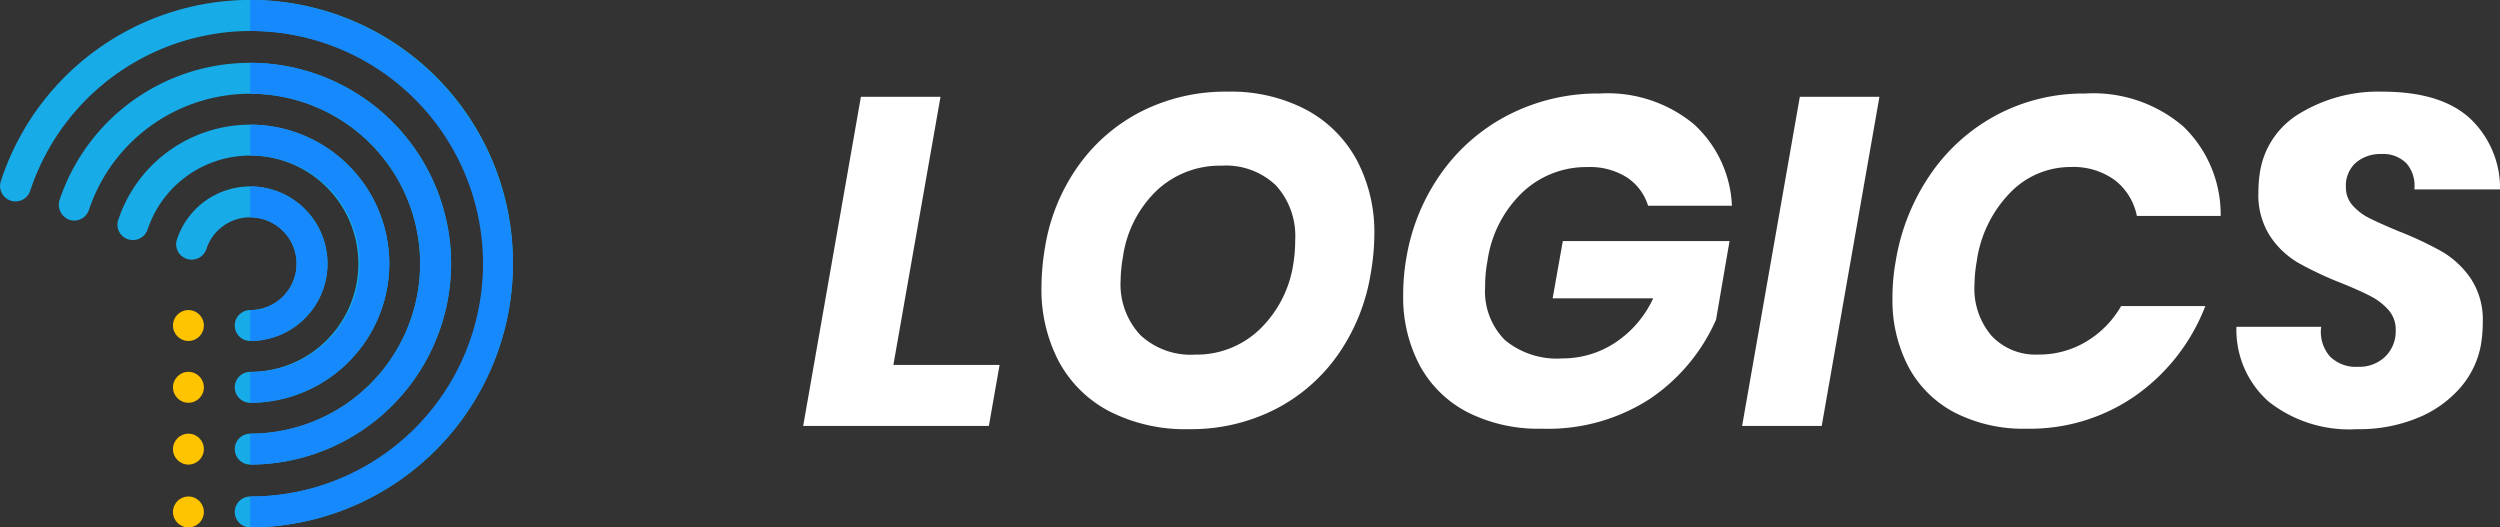 <svg xmlns="http://www.w3.org/2000/svg" width="171.845" height="36.253" viewBox="0 0 171.845 36.253">
  <rect x="0" y="0" width="171.845" height="36.253" fill="#333333" stroke="none"/>
  <g id="Grupo_2230" data-name="Grupo 2230" transform="translate(-55.591 -62.724)">
    <path id="Trazado_1019" data-name="Trazado 1019" d="M-52.5-4.192h7.3L-45.936,0H-58.7l3.968-22.624h5.472ZM-29.52-22.976a11.116,11.116,0,0,1,5.376,1.232,8.506,8.506,0,0,1,3.488,3.456,10.535,10.535,0,0,1,1.216,5.136,15.953,15.953,0,0,1-.256,2.72A13.435,13.435,0,0,1-21.952-4.88,11.842,11.842,0,0,1-26.3-1.12,12.754,12.754,0,0,1-32.176.224,11.476,11.476,0,0,1-37.632-.992,8.309,8.309,0,0,1-41.12-4.416a10.624,10.624,0,0,1-1.2-5.152,17.076,17.076,0,0,1,.256-2.784,13.3,13.3,0,0,1,2.272-5.52,11.977,11.977,0,0,1,4.368-3.76A12.825,12.825,0,0,1-29.52-22.976Zm-.416,5.088a6.342,6.342,0,0,0-4.432,1.68,7.835,7.835,0,0,0-2.352,4.592,10.057,10.057,0,0,0-.16,1.6,5.116,5.116,0,0,0,1.344,3.76A5.07,5.07,0,0,0-31.76-4.9a6.268,6.268,0,0,0,4.4-1.7,7.862,7.862,0,0,0,2.352-4.544,9.927,9.927,0,0,0,.128-1.632,5.153,5.153,0,0,0-1.328-3.76A4.972,4.972,0,0,0-29.936-17.888Zm25.984-4.96a9.293,9.293,0,0,1,6.5,2.128,8.049,8.049,0,0,1,2.592,5.584H-.624a3.59,3.59,0,0,0-1.44-1.936,4.732,4.732,0,0,0-2.72-.72,6.38,6.38,0,0,0-4.48,1.744,8.062,8.062,0,0,0-2.4,4.72,8.99,8.99,0,0,0-.16,1.76A4.757,4.757,0,0,0-10.464-5.9,5.6,5.6,0,0,0-6.512-4.64,6.548,6.548,0,0,0-2.9-5.712,7.325,7.325,0,0,0-.272-8.768H-7.184l.7-3.936H4.976L4.048-7.3A12.747,12.747,0,0,1-.48-1.872,12.888,12.888,0,0,1-7.92.192,10.8,10.8,0,0,1-13.04-.944,7.819,7.819,0,0,1-16.32-4.16a9.992,9.992,0,0,1-1.136-4.864,14.464,14.464,0,0,1,.224-2.56,14.008,14.008,0,0,1,2.416-5.824,12.867,12.867,0,0,1,4.656-4A13.434,13.434,0,0,1-3.952-22.848Zm19.232.224L11.312,0H5.84L9.808-22.624Zm14.144-.224a9.506,9.506,0,0,1,6.752,2.272,8.406,8.406,0,0,1,2.56,6.144h-5.76a4.13,4.13,0,0,0-1.52-2.464,4.83,4.83,0,0,0-3.024-.9,5.757,5.757,0,0,0-4.16,1.76,8.4,8.4,0,0,0-2.3,4.7,10.182,10.182,0,0,0-.16,1.632,4.984,4.984,0,0,0,1.184,3.52,4.147,4.147,0,0,0,3.2,1.28,6.3,6.3,0,0,0,3.312-.9,6.768,6.768,0,0,0,2.384-2.432H37.68A13.438,13.438,0,0,1,32.912-2.1,12.682,12.682,0,0,1,25.392.192a10.321,10.321,0,0,1-4.96-1.12A7.586,7.586,0,0,1,17.264-4.08,9.85,9.85,0,0,1,16.176-8.8a13.931,13.931,0,0,1,.224-2.528,14.686,14.686,0,0,1,2.4-5.984,12.8,12.8,0,0,1,4.576-4.08A12.731,12.731,0,0,1,29.424-22.848Zm27.2,17.28a6.16,6.16,0,0,1-1.392,2.912A7.736,7.736,0,0,1,52.3-.56a10.532,10.532,0,0,1-4.192.784,8.931,8.931,0,0,1-6.08-1.9,6.571,6.571,0,0,1-2.208-5.136h5.824A2.574,2.574,0,0,0,46.224-4.8a2.51,2.51,0,0,0,1.952.736,2.564,2.564,0,0,0,1.872-.7,2.438,2.438,0,0,0,.72-1.824,2.019,2.019,0,0,0-.48-1.36,4.1,4.1,0,0,0-1.2-.944q-.72-.384-2.064-.928a24.057,24.057,0,0,1-2.96-1.392,5.881,5.881,0,0,1-1.936-1.84,5.2,5.2,0,0,1-.8-2.976,8.954,8.954,0,0,1,.128-1.536A5.719,5.719,0,0,1,44.24-21.52a10.375,10.375,0,0,1,5.6-1.456q4,0,6,1.808a6.583,6.583,0,0,1,2.1,4.912H52.048a2.341,2.341,0,0,0-.528-1.776,2.229,2.229,0,0,0-1.744-.656,2.579,2.579,0,0,0-1.744.592,2.1,2.1,0,0,0-.688,1.68,1.85,1.85,0,0,0,.464,1.264,3.785,3.785,0,0,0,1.168.88q.7.352,2.016.9a24.057,24.057,0,0,1,2.96,1.392,6.187,6.187,0,0,1,1.968,1.84,5.11,5.11,0,0,1,.832,3.008A9.522,9.522,0,0,1,56.624-5.568Z" transform="translate(169.5 92)" fill="#fff"/>
    <g id="sweep" transform="translate(55.591 62.724)">
      <g id="Grupo_2057" data-name="Grupo 2057" transform="translate(11.89 21.313)">
        <circle id="Elipse_6" data-name="Elipse 6" cx="1.062" cy="1.062" r="1.062" transform="translate(0 12.816)" fill="#ffc400"/>
        <circle id="Elipse_7" data-name="Elipse 7" cx="1.062" cy="1.062" r="1.062" transform="translate(0 8.497)" fill="#ffc400"/>
        <circle id="Elipse_8" data-name="Elipse 8" cx="1.062" cy="1.062" r="1.062" transform="translate(0 4.248)" fill="#ffc400"/>
        <circle id="Elipse_9" data-name="Elipse 9" cx="1.062" cy="1.062" r="1.062" fill="#ffc400"/>
      </g>
      <g id="Grupo_2058" data-name="Grupo 2058" transform="translate(0)">
        <path id="Trazado_983" data-name="Trazado 983" d="M42.3,18.126A18.128,18.128,0,0,1,24.242,36.253a1.062,1.062,0,1,1,0-2.124A16,16,0,1,0,9.118,13.113,1.061,1.061,0,0,1,7.1,12.455a18.043,18.043,0,0,1,35.2,5.672Z" transform="translate(-7.042)" fill="#17ace8"/>
        <path id="Trazado_984" data-name="Trazado 984" d="M91.146,74.807A13.834,13.834,0,0,1,77.339,88.615a1.062,1.062,0,1,1,0-2.124A11.683,11.683,0,1,0,66.251,71.111a1.064,1.064,0,0,1-1.338.68,1.1,1.1,0,0,1-.68-1.359,13.813,13.813,0,0,1,26.913,4.376Z" transform="translate(-60.139 -56.681)" fill="#17ace8"/>
        <path id="Trazado_985" data-name="Trazado 985" d="M139.729,130.559a9.573,9.573,0,0,1-9.559,9.559,1.062,1.062,0,0,1,0-2.124,7.435,7.435,0,1,0-7.052-9.793,1.064,1.064,0,0,1-1.338.68,1.047,1.047,0,0,1-.68-1.338,9.559,9.559,0,0,1,18.629,3.016Z" transform="translate(-112.97 -112.432)" fill="#17ace8"/>
        <path id="Trazado_986" data-name="Trazado 986" d="M188.442,186.311a5.312,5.312,0,0,1-5.31,5.31,1.062,1.062,0,1,1,0-2.124,3.186,3.186,0,0,0,0-6.373,3.149,3.149,0,0,0-3.016,2.188,1.067,1.067,0,0,1-1.359.659,1.052,1.052,0,0,1-.658-1.338,5.308,5.308,0,0,1,10.345,1.678Z" transform="translate(-165.932 -168.184)" fill="#17ace8"/>
      </g>
      <g id="Grupo_2059" data-name="Grupo 2059" transform="translate(17.2)">
        <path id="Trazado_987" data-name="Trazado 987" d="M259.517,130.559a9.573,9.573,0,0,1-9.559,9.559v-2.124a7.435,7.435,0,1,0,0-14.869V121A9.573,9.573,0,0,1,259.517,130.559Z" transform="translate(-249.958 -112.432)" fill="#1689fc"/>
        <path id="Trazado_988" data-name="Trazado 988" d="M263.765,74.807a13.834,13.834,0,0,1-13.807,13.807V86.49a11.683,11.683,0,1,0,0-23.366V61A13.834,13.834,0,0,1,263.765,74.807Z" transform="translate(-249.958 -56.681)" fill="#1689fc"/>
        <path id="Trazado_989" data-name="Trazado 989" d="M268.014,18.126a18.128,18.128,0,0,1-18.056,18.126V34.129a16,16,0,0,0,0-32V0A18.128,18.128,0,0,1,268.014,18.126Z" transform="translate(-249.958)" fill="#1689fc"/>
        <path id="Trazado_990" data-name="Trazado 990" d="M255.269,186.311a5.312,5.312,0,0,1-5.311,5.31V189.5a3.186,3.186,0,1,0,0-6.373V181A5.312,5.312,0,0,1,255.269,186.311Z" transform="translate(-249.958 -168.184)" fill="#1689fc"/>
      </g>
    </g>
  </g>
</svg>
